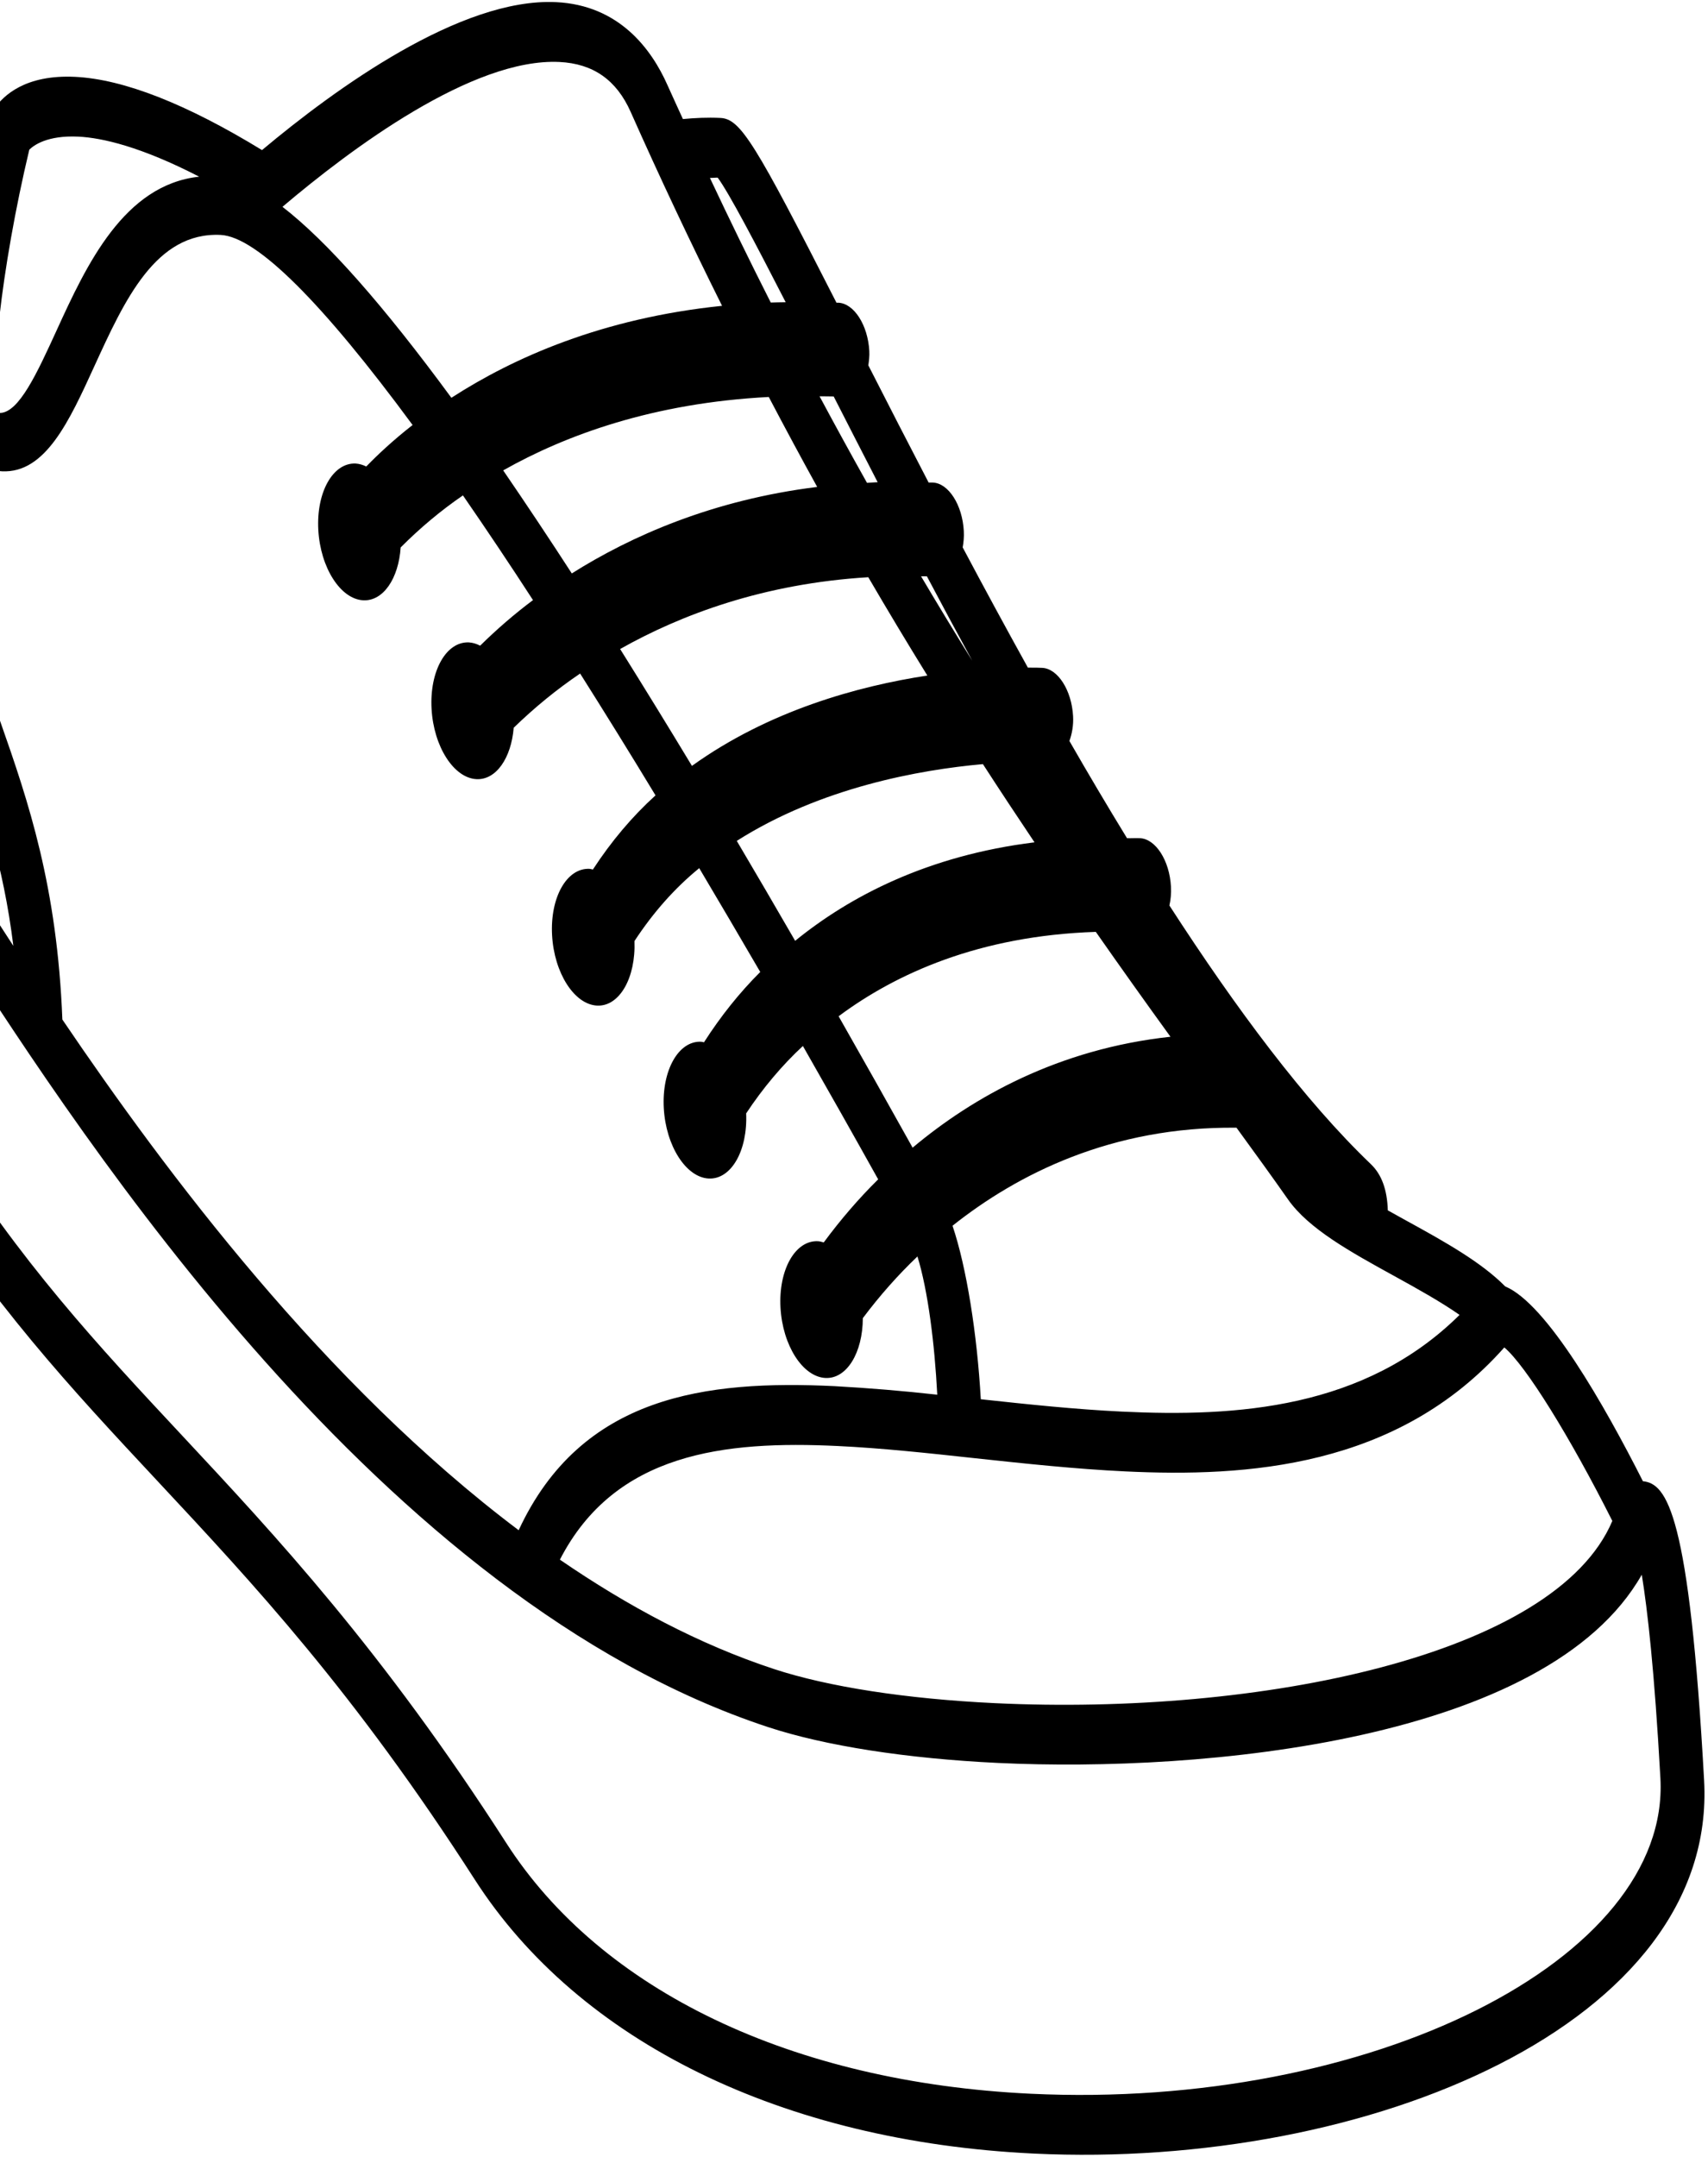 <svg width="206" height="260" viewBox="0 0 206 260" fill="none" xmlns="http://www.w3.org/2000/svg">
<path d="M198.15 178.524C193.51 169.368 186.565 157.151 181.544 155.046C178.677 152.146 174.359 149.719 169.738 147.185L167.382 145.878C167.306 143.393 166.648 141.566 165.344 140.314C157.367 132.685 149.09 121.574 141.041 109.136C141.2 108.434 141.272 107.667 141.226 106.836C141.054 103.715 139.384 101.114 137.501 101.024C136.957 100.998 136.464 101.039 135.928 101.023C133.568 97.167 131.252 93.261 128.982 89.309C129.286 88.441 129.486 87.449 129.423 86.311C129.25 83.185 127.58 80.584 125.701 80.494C125.525 80.485 124.909 80.461 123.972 80.466C121.314 75.671 118.692 70.84 116.108 65.975C116.221 65.353 116.281 64.69 116.242 63.983C116.069 60.857 114.403 58.251 112.523 58.161C112.34 58.152 112.175 58.164 111.999 58.156C109.558 53.464 107.135 48.757 104.729 44.034C104.807 43.48 104.879 42.911 104.845 42.298C104.673 39.176 102.999 36.575 101.123 36.486L100.886 36.484C91.076 17.248 89.324 14.332 86.894 14.216C85.288 14.139 83.806 14.216 82.366 14.35C81.744 12.973 81.114 11.636 80.494 10.239C78.563 5.894 74.659 0.621 67.066 0.258C55.564 -0.292 40.43 10.692 31.6 18.09C22.536 12.55 14.923 9.542 9.044 9.261C3.042 8.974 0.397 11.526 -0.683 13.098C-0.75 13.178 -0.834 13.224 -0.897 13.319C-6.833 22.725 -9.993 40.69 -11.673 58.553C-14.905 76.983 -14.53 92.133 -14.075 99.13C-14.316 99.542 -14.517 99.996 -14.675 100.483C-16.77 107.463 -14.739 135.035 -10.909 141.183C-1.082 157.011 8.654 167.432 18.963 178.468C30.623 190.95 42.676 203.855 57.259 226.531C69.823 246.077 94.395 258.111 124.683 259.559C165.033 261.488 207.15 243.871 205.53 214.581C203.747 182.339 201.028 178.815 198.15 178.524ZM194.461 183.311C187.579 199.564 151.854 206.796 119.964 205.271C109.318 204.762 99.866 203.304 93.338 201.156C84.297 198.183 75.679 193.568 67.528 187.978C74.178 175.054 87.427 173.63 101.043 174.281C106.332 174.534 111.808 175.122 117.613 175.754C123.541 176.393 129.67 177.051 135.711 177.34C150.292 178.037 168.539 176.926 181.434 162.401C184.006 164.557 189.354 173.165 194.461 183.311ZM149.133 135.918C151.383 139.005 153.505 141.934 155.333 144.542C157.833 148.115 162.898 150.898 168.253 153.843C171.023 155.367 173.813 156.926 176.036 158.478C164.584 169.81 149.137 170.794 135.313 170.133C129.671 169.863 123.907 169.252 118.293 168.643C117.847 160.763 116.568 152.709 114.882 147.734C122.679 141.536 134.061 135.75 149.133 135.918ZM132.165 112.314C135.139 116.564 138.14 120.778 141.169 124.955C127.663 126.416 117.331 132.232 110.07 138.323C107.115 133.024 104.139 127.744 101.144 122.484C108.052 117.348 118.087 112.78 132.165 112.314ZM124.771 101.521C111.872 103.119 102.503 108.029 95.902 113.392C93.503 109.242 91.152 105.222 88.862 101.348C98.998 94.911 110.919 92.777 118.548 92.096C120.668 95.37 122.732 98.483 124.771 101.521ZM83.454 92.308C80.598 87.578 77.711 82.883 74.793 78.223C82.126 74.084 92.109 70.333 104.724 69.57C107.056 73.564 109.43 77.515 111.846 81.42C103.489 82.693 92.737 85.642 83.454 92.308ZM111.795 69.464C113.563 72.804 115.385 76.197 117.262 79.632C115.174 76.274 113.115 72.883 111.087 69.459C111.324 69.461 111.554 69.452 111.795 69.464ZM100.549 47.781C102.224 51.063 103.987 54.502 105.853 58.118C105.416 58.127 105.002 58.176 104.568 58.195C102.631 54.746 100.724 51.269 98.846 47.763C99.421 47.771 99.97 47.763 100.549 47.781ZM68.964 69.113C66.248 64.923 63.49 60.783 60.69 56.694C68.211 52.441 78.776 48.565 92.721 47.846C94.672 51.56 96.621 55.181 98.56 58.687C85.918 60.254 76.084 64.624 68.964 69.113ZM86.563 21.413C87.937 23.274 91.152 29.398 94.761 36.428C94.159 36.439 93.552 36.444 92.961 36.465C90.451 31.513 88.005 26.506 85.624 21.447C85.944 21.448 86.232 21.407 86.563 21.413ZM67.465 7.47C71.533 7.665 74.346 9.63 76.059 13.476C79.581 21.391 83.258 29.189 87.087 36.86C72.605 38.344 61.89 43.13 54.44 47.944C46.27 36.823 39.458 29.092 34.068 24.927C42.334 17.922 56.999 6.97 67.465 7.47ZM3.533 18.04C4.057 17.523 5.695 16.289 9.439 16.468C12.341 16.606 17.033 17.694 24.022 21.294C14.963 22.272 10.453 31.884 6.828 39.822C4.495 44.91 2.305 49.714 0.01 49.773C-1.538 47.232 0.146 32.23 3.533 18.04ZM-5.31 49.987C-5.046 51.381 -4.663 52.603 -4.142 53.585C-3.069 55.585 -1.512 56.72 0.245 56.804C5.479 57.054 8.352 50.768 11.395 44.105C15.034 36.159 18.791 27.941 26.611 28.315C30.982 28.524 38.968 36.583 49.763 51.224C47.371 53.093 45.545 54.816 44.173 56.225C43.76 56.02 43.333 55.9 42.907 55.869C40.16 55.737 38.139 59.321 38.391 63.872C38.643 68.423 41.072 72.22 43.819 72.351C46.224 72.466 48.072 69.728 48.324 65.98C50.685 63.611 53.196 61.515 55.834 59.709C58.699 63.855 61.516 68.062 64.284 72.328C62.072 73.982 59.944 75.816 57.909 77.82C57.471 77.59 57.016 77.456 56.562 77.425C53.819 77.294 51.798 80.873 52.05 85.429C52.302 89.985 54.731 93.776 57.474 93.907C59.839 94.021 61.657 91.364 61.957 87.713C64.488 85.256 67.166 83.073 69.969 81.179C72.893 85.804 75.928 90.69 79.061 95.862C76.266 98.391 73.73 101.391 71.506 104.801C71.371 104.775 71.243 104.724 71.106 104.717C68.352 104.586 66.335 108.17 66.586 112.721C66.838 117.267 69.264 121.068 72.018 121.2C74.707 121.328 76.695 117.861 76.521 113.423C78.78 109.973 81.408 107.016 84.333 104.634C86.728 108.666 89.181 112.834 91.693 117.148C89.205 119.626 86.931 122.465 84.905 125.625C84.793 125.609 84.682 125.56 84.571 125.554C81.831 125.423 79.807 129.012 80.059 133.563C80.31 138.109 82.743 141.911 85.483 142.042C88.197 142.171 90.186 138.665 89.993 134.191C92.027 131.121 94.321 128.397 96.836 126.067C99.886 131.401 102.913 136.759 105.915 142.14C103.583 144.443 101.389 146.984 99.349 149.745C99.115 149.679 98.885 149.609 98.651 149.598C95.901 149.466 93.884 153.055 94.135 157.601C94.387 162.152 96.812 165.949 99.563 166.08C102.133 166.203 104.051 163.034 104.065 158.87C106.106 156.152 108.308 153.667 110.652 151.435C111.925 155.561 112.724 161.953 113.042 168.096C108.908 167.637 104.777 167.293 100.651 167.065C85.185 166.325 70.109 168.155 62.556 184.43C39.118 166.797 20.092 141.422 7.522 122.882C6.894 106.848 3.452 96.683 0.031 86.953C-2.825 78.814 -5.521 71.107 -6.382 59.946C-6.083 56.6 -5.733 53.252 -5.31 49.987ZM-4.696 89.465C-2.084 96.897 0.392 104.139 1.609 114C0.57 112.406 -0.404 110.904 -1.299 109.52C-5.268 103.4 -7.361 100.221 -8.849 98.63C-9.226 91.502 -9.14 84.411 -8.592 77.443C-7.414 81.737 -6.042 85.636 -4.696 89.465ZM124.284 252.346C95.565 250.973 72.525 239.955 61.058 222.125C46.094 198.848 33.255 185.106 21.927 172.976C11.874 162.218 2.382 152.05 -7.042 136.888C-8.976 133.608 -10.782 113.867 -10.169 106.259C-8.819 108.203 -6.931 111.11 -5.086 113.961C10.205 137.564 46.016 192.826 92.655 208.164C99.527 210.421 109.371 211.953 120.362 212.478C145.031 213.658 186.582 209.896 198.012 189.791C198.688 193.908 199.537 201.275 200.259 214.32C201.468 236.184 165.254 254.305 124.284 252.346Z" fill="black"/>
</svg>
